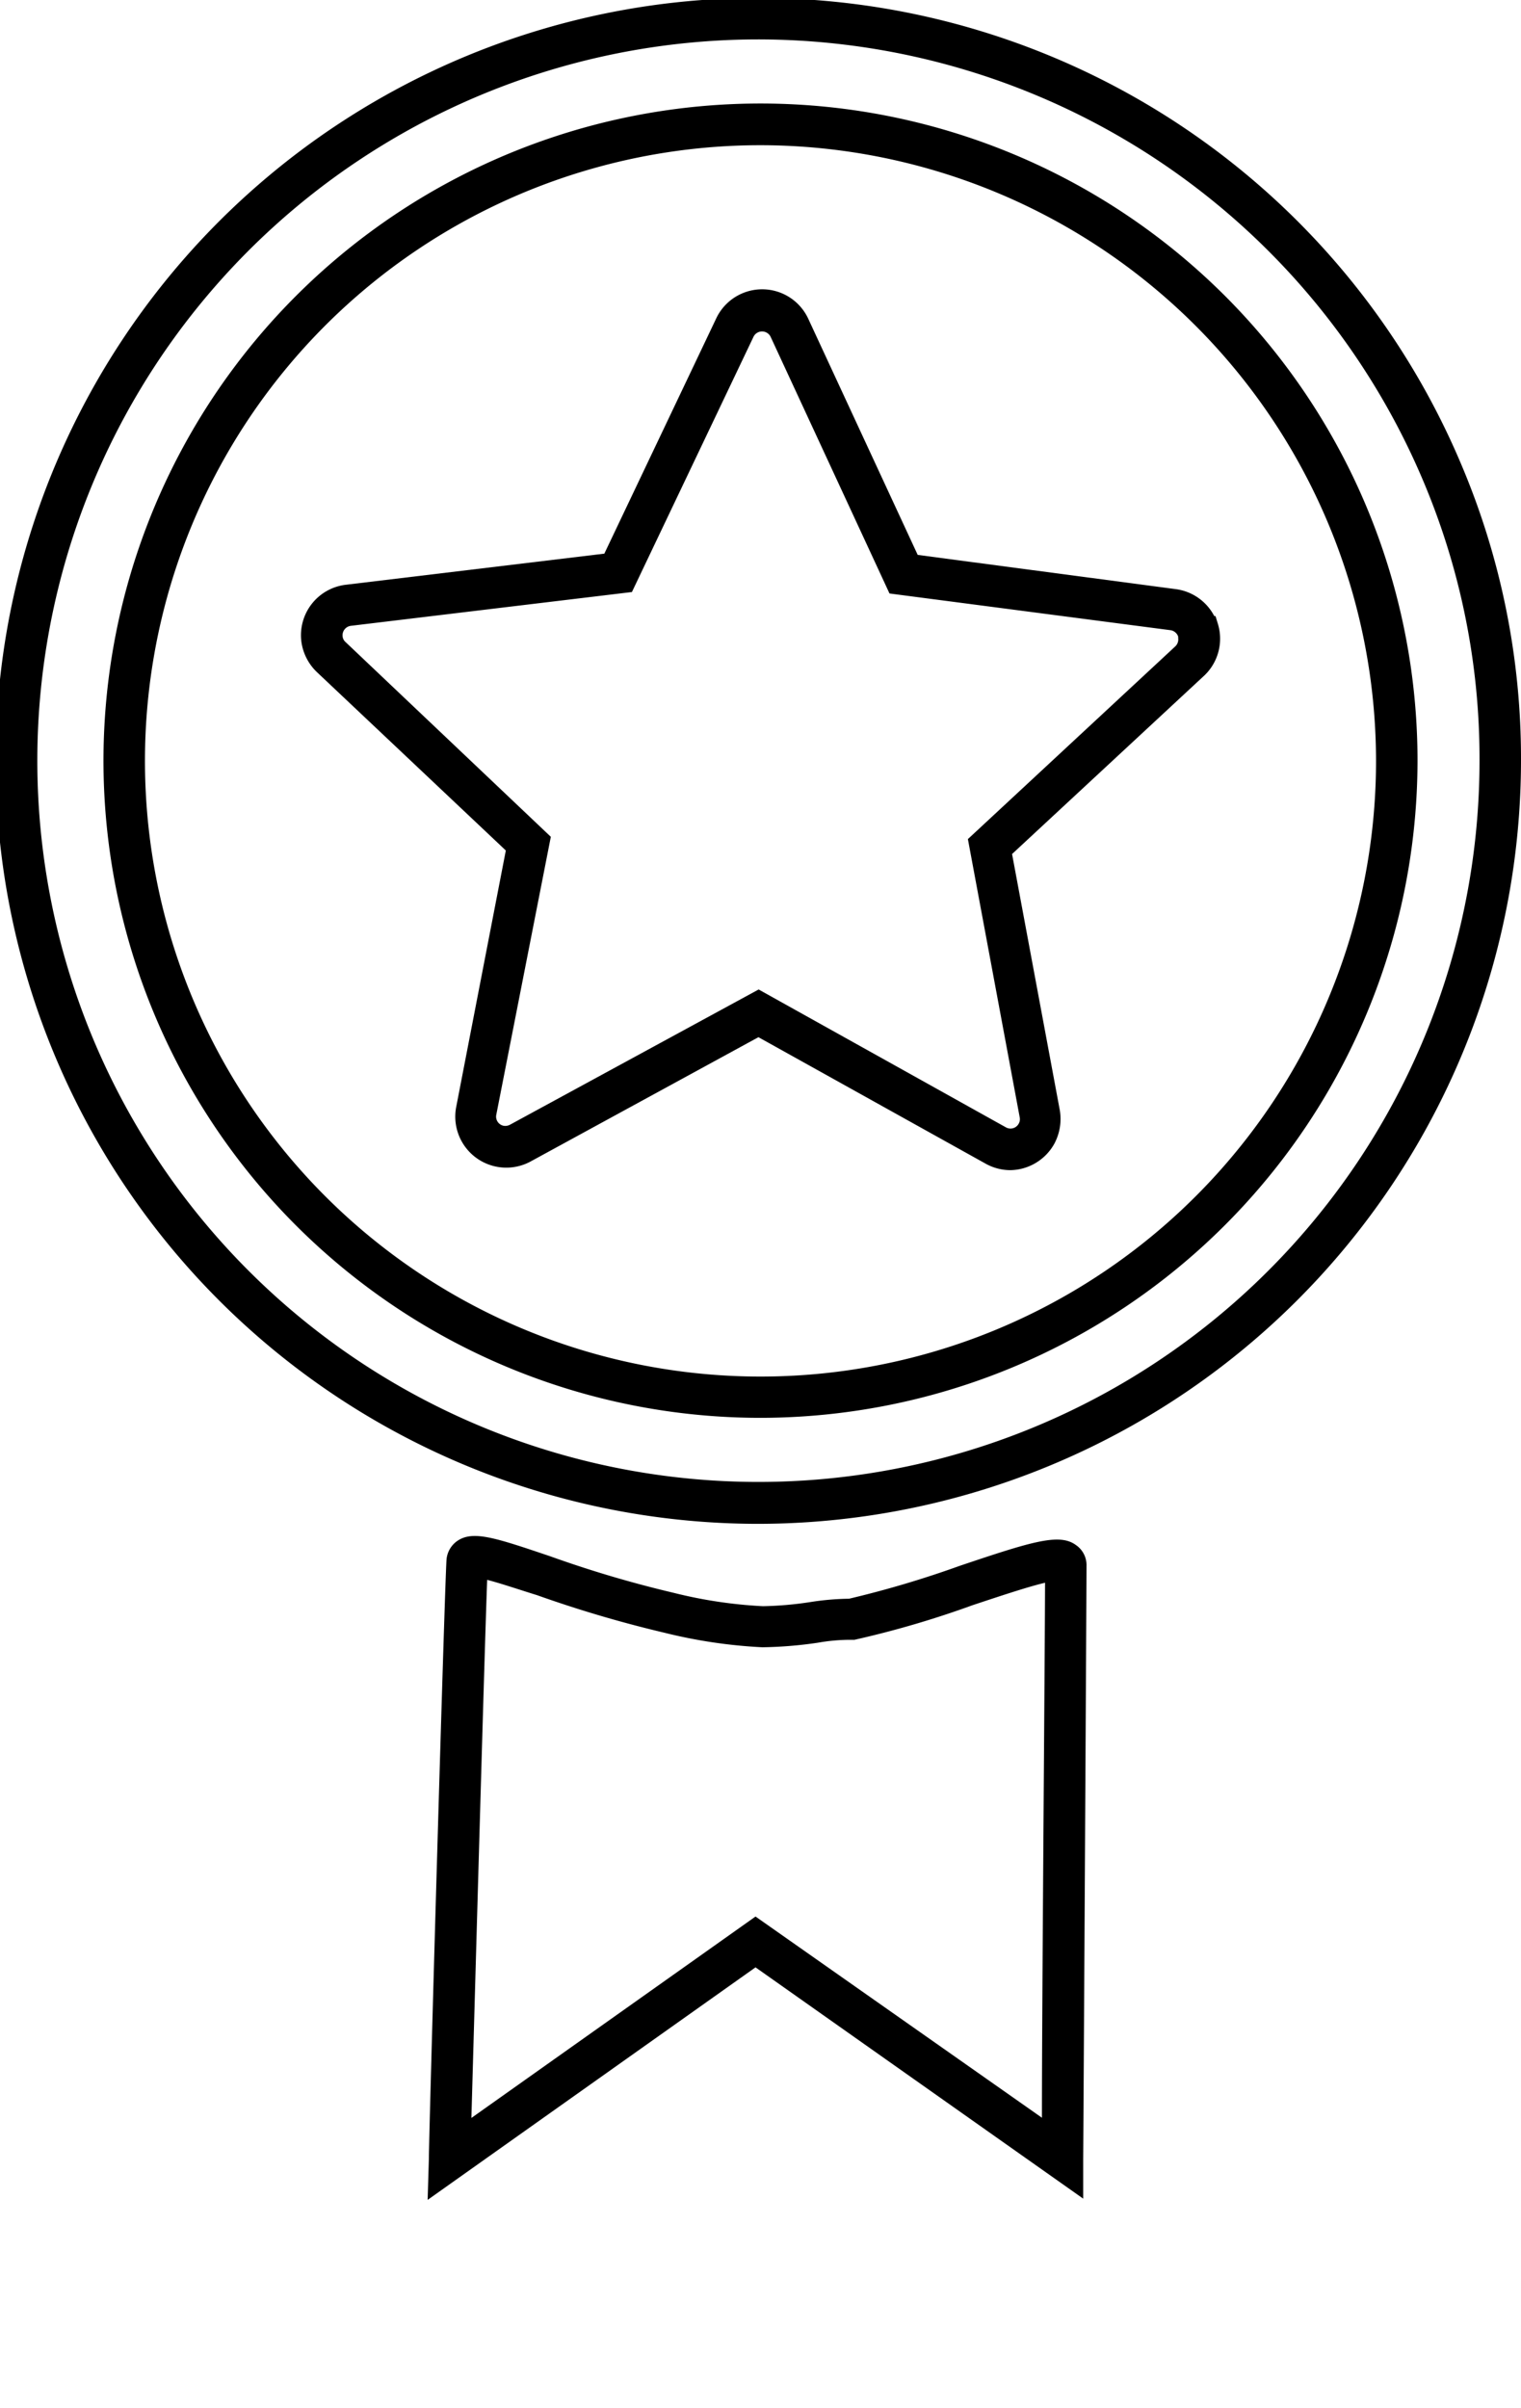 <svg id="Layer_1" data-name="Layer 1" xmlns="http://www.w3.org/2000/svg" viewBox="0 0 73.34 116.09"><g id="Group_2553" data-name="Group 2553"><path d="M20.62,106.05l.06-2c0-1.13.76-27.57.85-28.86h0a1.22,1.22,0,0,1,.54-.92c.76-.5,1.84-.13,4.45.75a54.75,54.75,0,0,0,5.94,1.76,22.24,22.24,0,0,0,4.32.65,16.83,16.83,0,0,0,2.36-.21,13,13,0,0,1,1.8-.15,49,49,0,0,0,5.32-1.58c3.56-1.2,4.84-1.59,5.63-1a1.17,1.17,0,0,1,.5,1c0,1.06-.15,27.47-.16,28.59v1.91L36.43,94.84Zm2.87-29.89c-.13,3.53-.51,17.16-.76,25.94l13.7-9.71,13.81,9.7c0-5.6.14-21.84.15-25.79-.86.2-2.34.7-3.49,1.08a46.41,46.41,0,0,1-5.7,1.67l-.11,0H41a9,9,0,0,0-1.56.14,20.14,20.14,0,0,1-2.68.22,24.54,24.54,0,0,1-4.72-.7,58.14,58.14,0,0,1-6.14-1.81C25.06,76.64,24.12,76.32,23.49,76.16Zm0-.82Z"/><path d="M36.57,73.46A36.78,36.78,0,1,1,70.46,22.39a36.29,36.29,0,0,1,2.88,14.28A36.82,36.82,0,0,1,36.57,73.46Zm0-71.56A34.77,34.77,0,1,0,71.34,36.67a34.35,34.35,0,0,0-2.72-13.5h0A34.83,34.83,0,0,0,36.52,1.9Zm.15,66.45h0A31.68,31.68,0,1,1,68.35,36.67,31.71,31.71,0,0,1,36.67,68.35ZM36.67,7A29.68,29.68,0,1,0,66.35,36.67,29.71,29.71,0,0,0,36.67,7Z"/><path d="M48.72,56.41a2.46,2.46,0,0,1-1.19-.31L36.57,50l-11,6A2.46,2.46,0,0,1,22,53.35L24.39,41,15.28,32.4a2.49,2.49,0,0,1-.75-1.48,2.45,2.45,0,0,1,2.14-2.73l12.47-1.5,5.39-11.33a2.45,2.45,0,0,1,4.44,0l5.28,11.39L56.69,28.4a2.45,2.45,0,0,1,1.86,1.3l.06,0,.11.36A2.45,2.45,0,0,1,58,32.63l-9.2,8.54,2.3,12.34a2.53,2.53,0,0,1-.27,1.64A2.47,2.47,0,0,1,48.72,56.41ZM36.58,47.7l11.93,6.65a.45.45,0,0,0,.61-.18.44.44,0,0,0,.05-.3l-2.5-13.42,10-9.29a.46.46,0,0,0,.14-.4l0-.07a.46.46,0,0,0-.37-.31L42.89,28.61,37.15,16.22a.46.46,0,0,0-.81,0L30.47,28.54,16.91,30.17a.46.46,0,0,0-.39.51.42.42,0,0,0,.14.27l9.9,9.39-2.63,13.4a.45.45,0,0,0,.35.53.48.48,0,0,0,.31-.05Z"/></g></svg>